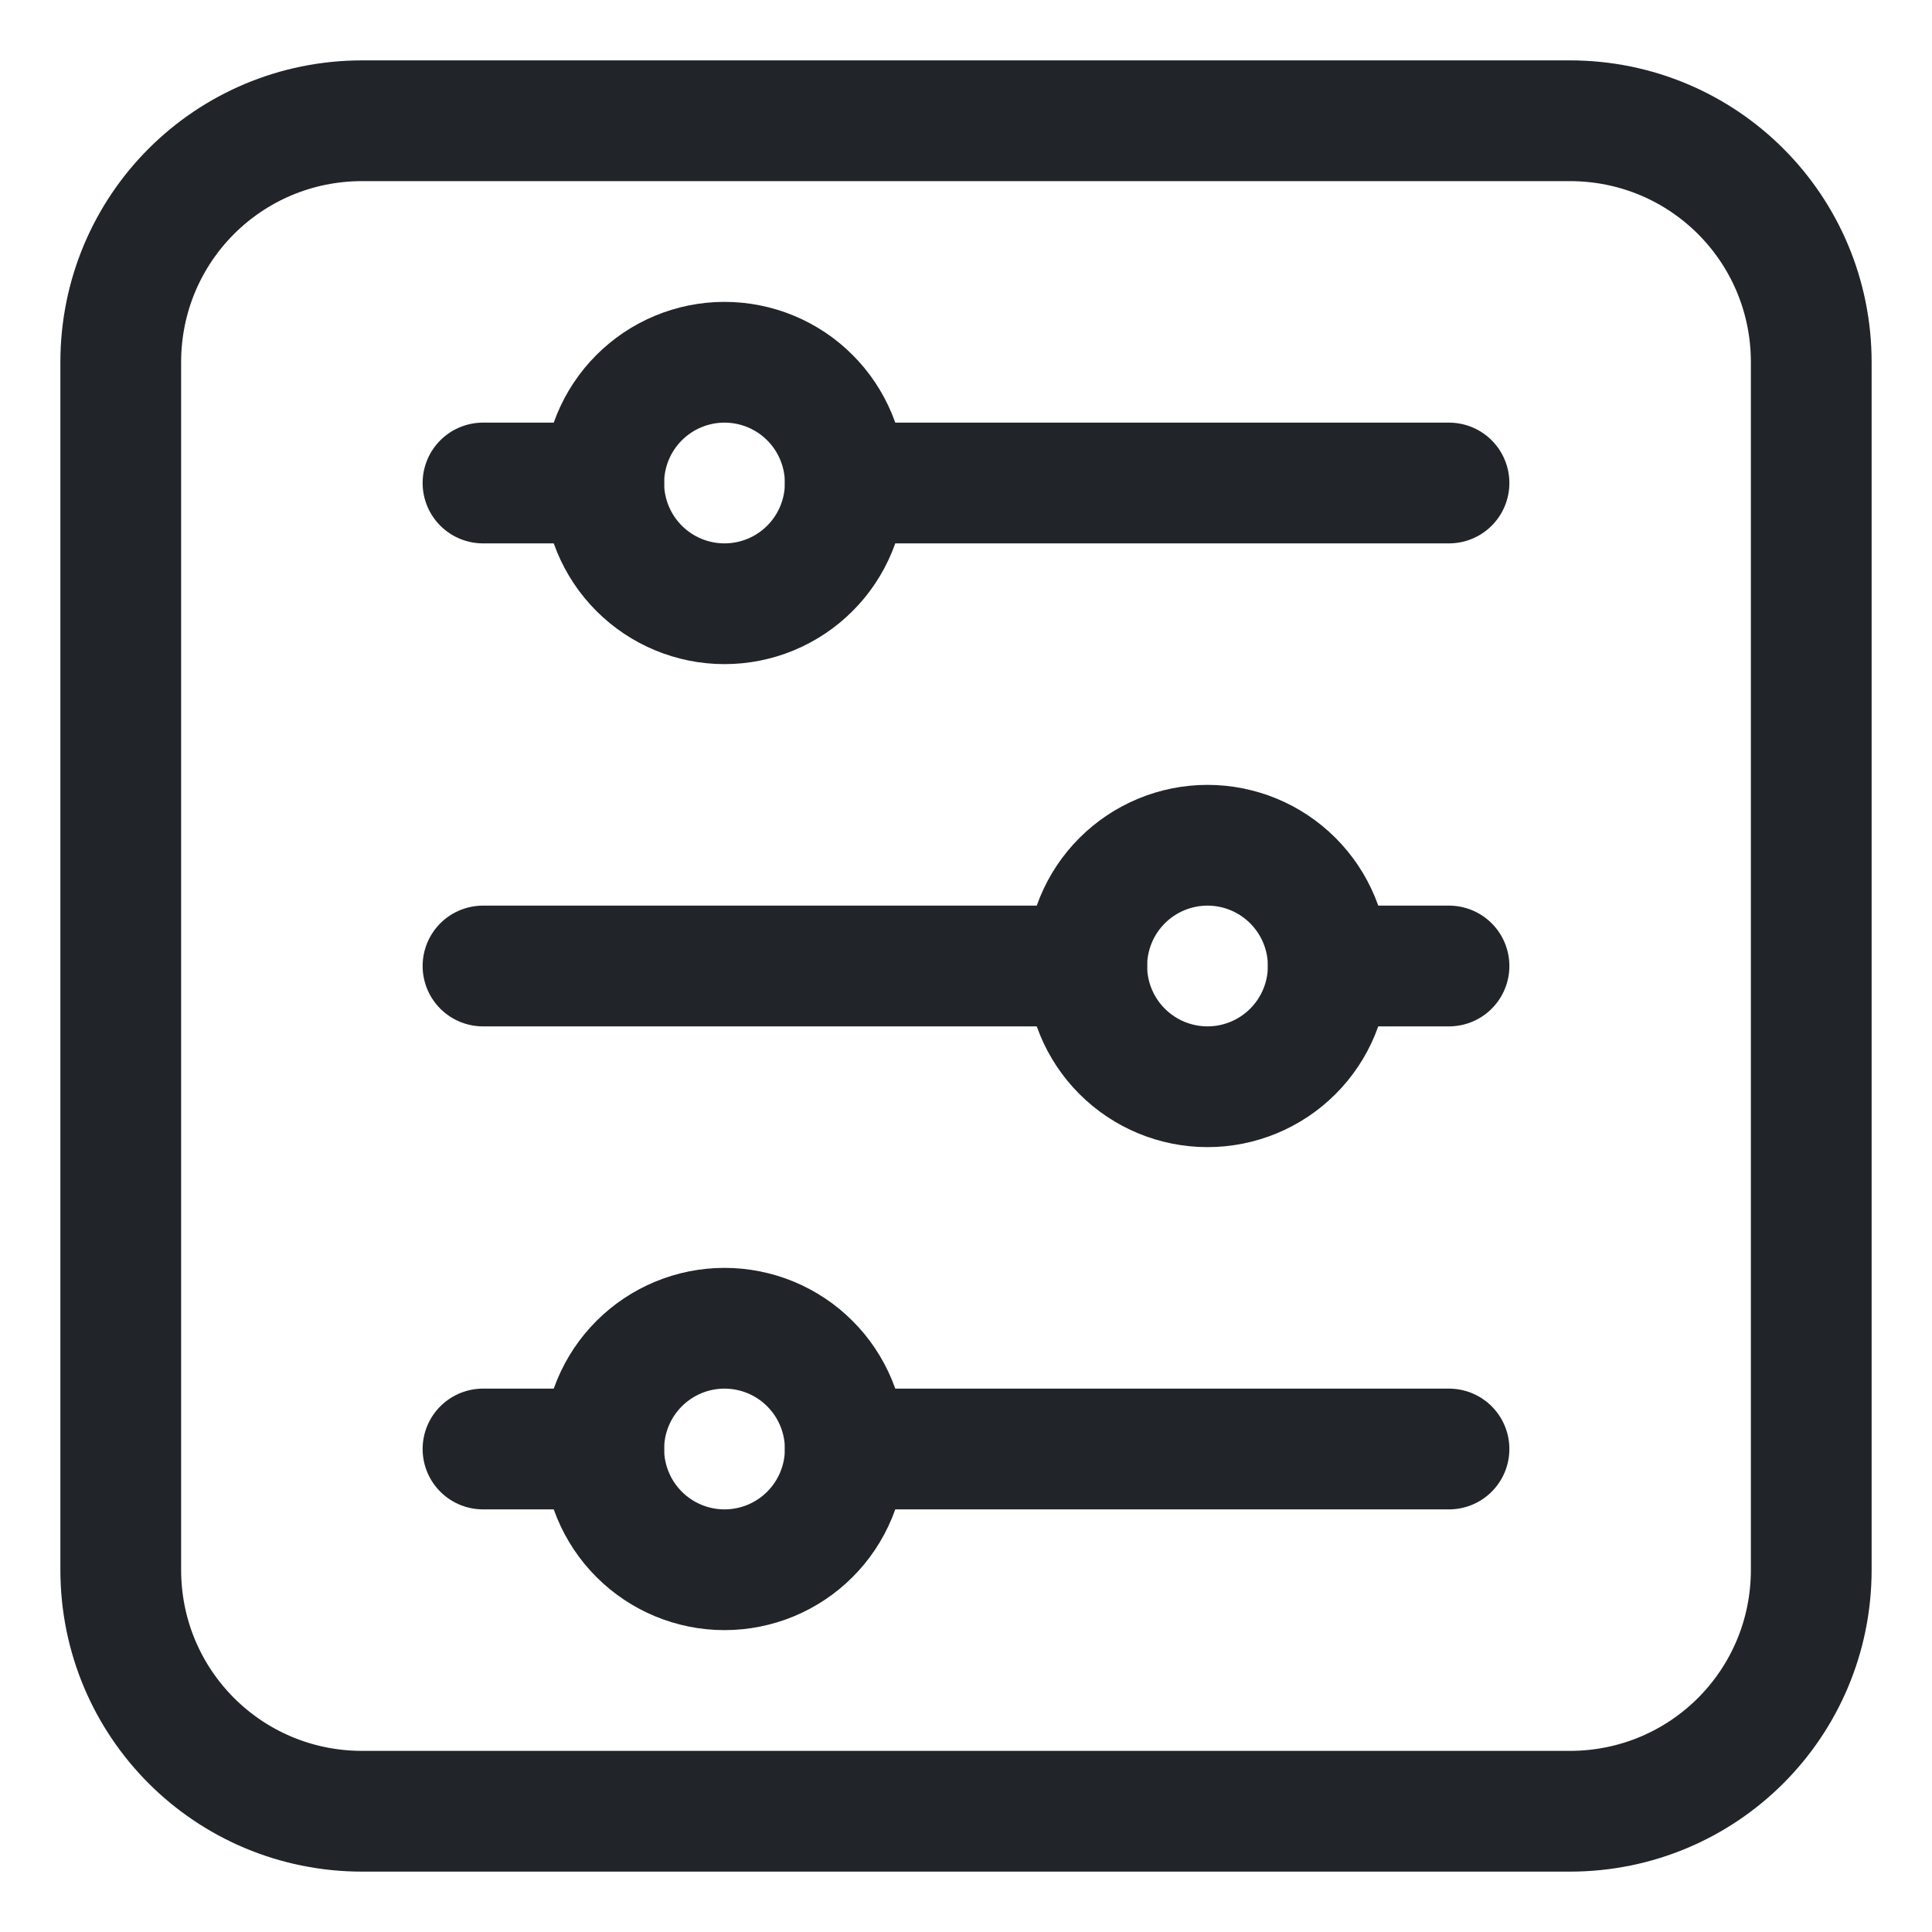 <svg width="32" height="32" viewBox="0 0 32 32" fill="none" xmlns="http://www.w3.org/2000/svg">
<path d="M6 2H26C28.216 2 30 3.784 30 6V26C30 28.216 28.216 30 26 30H6C3.784 30 2 28.216 2 26V6C2 3.784 3.784 2 6 2Z" stroke="#212529" stroke-width="2" stroke-linecap="round" stroke-linejoin="round"/>
<path d="M8 8H10" stroke="#212529" stroke-width="2" stroke-linecap="round" stroke-linejoin="round"/>
<path d="M12 10C11.47 10 10.961 9.789 10.586 9.414C10.211 9.039 10 8.53 10 8C10 7.47 10.211 6.961 10.586 6.586C10.961 6.211 11.47 6 12 6C12.263 6 12.523 6.052 12.765 6.152C13.008 6.253 13.229 6.4 13.414 6.586C13.6 6.771 13.747 6.992 13.848 7.235C13.948 7.477 14 7.737 14 8C14 8.263 13.948 8.523 13.848 8.765C13.747 9.008 13.6 9.229 13.414 9.414C13.229 9.6 13.008 9.747 12.765 9.848C12.523 9.948 12.263 10 12 10Z" stroke="#212529" stroke-width="2" stroke-linecap="round" stroke-linejoin="round"/>
<path d="M14 8L24 8" stroke="#212529" stroke-width="2" stroke-linecap="round" stroke-linejoin="round"/>
<path d="M24 16H22" stroke="#212529" stroke-width="2" stroke-linecap="round" stroke-linejoin="round"/>
<path d="M20 18C20.53 18 21.039 17.789 21.414 17.414C21.789 17.039 22 16.53 22 16C22 15.47 21.789 14.961 21.414 14.586C21.039 14.211 20.53 14 20 14C19.47 14 18.961 14.211 18.586 14.586C18.211 14.961 18 15.47 18 16C18 16.53 18.211 17.039 18.586 17.414C18.961 17.789 19.47 18 20 18Z" stroke="#212529" stroke-width="2" stroke-linecap="round" stroke-linejoin="round"/>
<path d="M18 16L8 16" stroke="#212529" stroke-width="2" stroke-linecap="round" stroke-linejoin="round"/>
<path d="M8 24H10" stroke="#212529" stroke-width="2" stroke-linecap="round" stroke-linejoin="round"/>
<path d="M12 26C11.47 26 10.961 25.789 10.586 25.414C10.211 25.039 10 24.53 10 24C10 23.47 10.211 22.961 10.586 22.586C10.961 22.211 11.47 22 12 22C12.263 22 12.523 22.052 12.765 22.152C13.008 22.253 13.229 22.4 13.414 22.586C13.6 22.771 13.747 22.992 13.848 23.235C13.948 23.477 14 23.737 14 24C14 24.263 13.948 24.523 13.848 24.765C13.747 25.008 13.6 25.229 13.414 25.414C13.229 25.6 13.008 25.747 12.765 25.848C12.523 25.948 12.263 26 12 26Z" stroke="#212529" stroke-width="2" stroke-linecap="round" stroke-linejoin="round"/>
<path d="M14 24L24 24" stroke="#212529" stroke-width="2" stroke-linecap="round" stroke-linejoin="round"/>
</svg>
